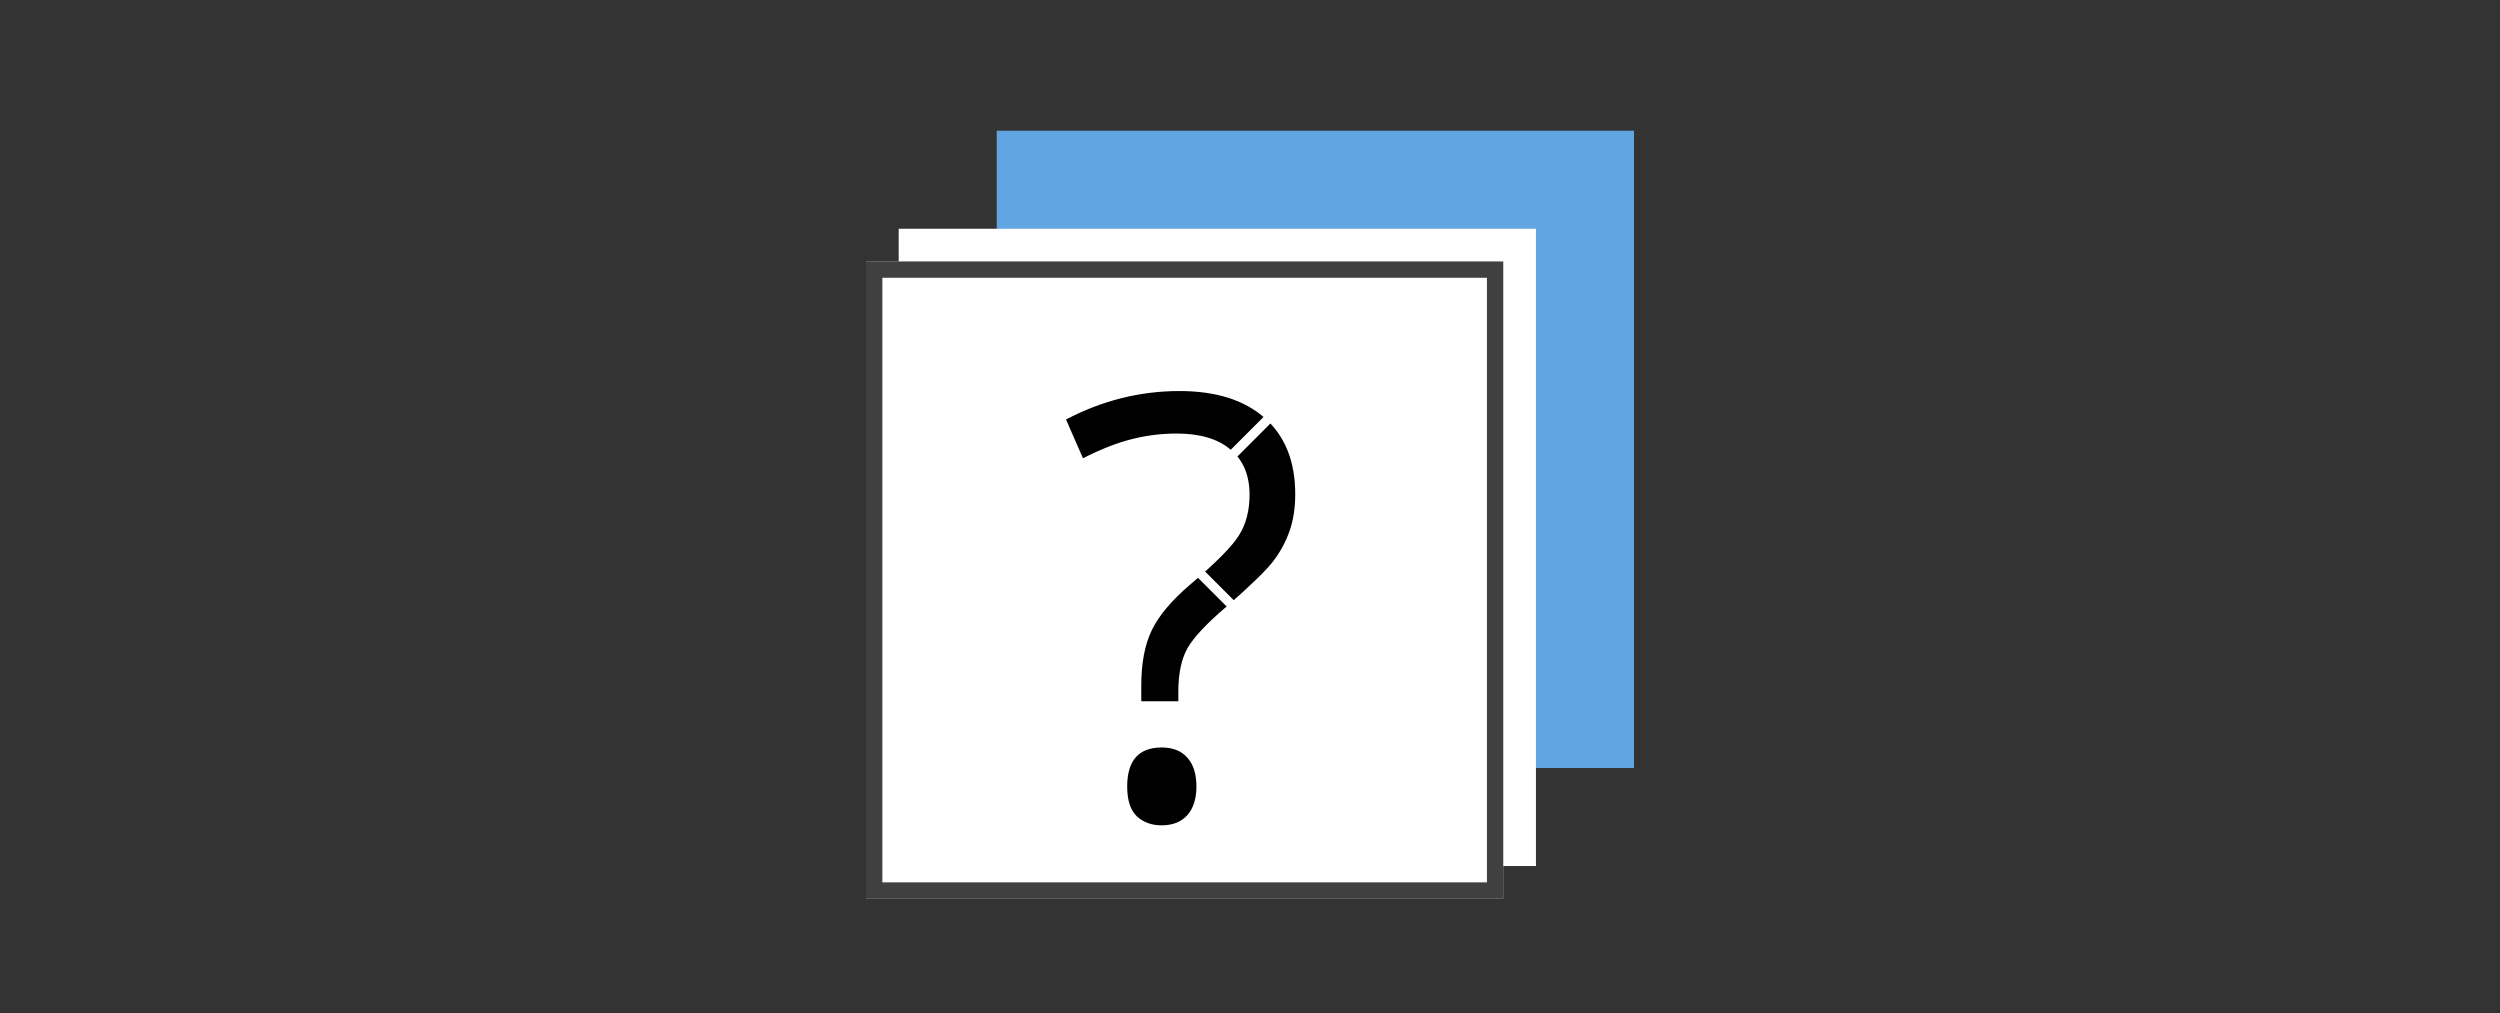 <svg width="153" height="62" viewBox="0 0 153 62" fill="none" xmlns="http://www.w3.org/2000/svg">
<rect x="0" y="0" width="153" height="62" fill="#333333" stroke="none"/>
<rect x="61" y="8" width="39" height="39" fill="#61A5E3"/>
<rect x="55" y="14" width="39" height="39" fill="white"/>
<rect x="53" y="16" width="39" height="39" fill="white"/>
<rect x="53.5" y="16.5" width="38" height="38" stroke="black" stroke-opacity="0.75"/>
<path d="M69.846 42.916V41.967C69.846 40.596 70.057 39.471 70.478 38.592C70.9 37.701 71.686 36.764 72.834 35.779C74.428 34.432 75.43 33.418 75.84 32.738C76.262 32.059 76.473 31.238 76.473 30.277C76.473 29.082 76.086 28.162 75.312 27.518C74.551 26.861 73.449 26.533 72.008 26.533C71.082 26.533 70.18 26.645 69.301 26.867C68.422 27.078 67.414 27.471 66.277 28.045L65.24 25.672C67.455 24.512 69.769 23.932 72.184 23.932C74.422 23.932 76.162 24.482 77.404 25.584C78.647 26.686 79.268 28.238 79.268 30.242C79.268 31.098 79.15 31.854 78.916 32.51C78.693 33.154 78.359 33.77 77.914 34.355C77.469 34.93 76.508 35.861 75.031 37.15C73.848 38.158 73.062 38.996 72.676 39.664C72.301 40.332 72.113 41.223 72.113 42.336V42.916H69.846ZM68.984 48.137C68.984 46.543 69.688 45.746 71.094 45.746C71.773 45.746 72.295 45.951 72.658 46.361C73.033 46.772 73.221 47.363 73.221 48.137C73.221 48.887 73.033 49.473 72.658 49.895C72.283 50.305 71.762 50.51 71.094 50.51C70.484 50.51 69.981 50.328 69.582 49.965C69.184 49.59 68.984 48.98 68.984 48.137Z" fill="black"/>
<rect x="69.035" y="31.08" width="0.579" height="13.823" transform="rotate(-45 69.035 31.08)" fill="white"/>
<rect x="69.445" y="34.22" width="0.579" height="13.823" transform="rotate(-135 69.445 34.22)" fill="white"/>
</svg>
